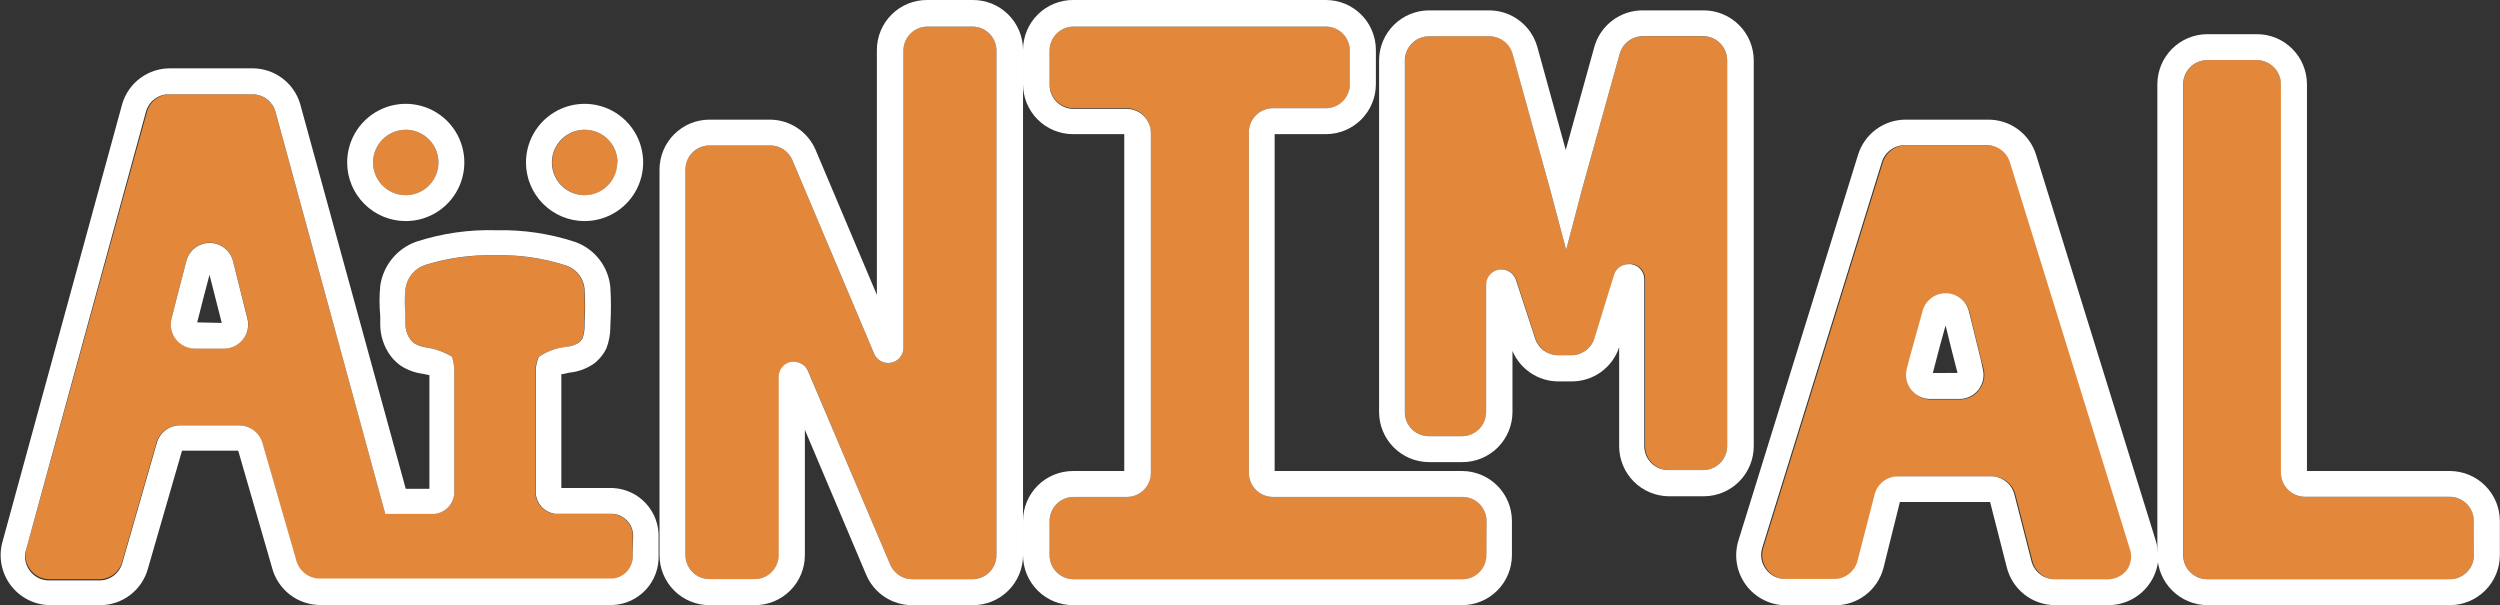<svg width="3243" height="785" viewBox="0 0 3243 785" fill="none" xmlns="http://www.w3.org/2000/svg">
<rect x="0" y="0" width="3243" height="785" fill="#333333" stroke="none"/>
<g clip-path="url(#clip0_648_2261)">
<path d="M1261.56 34.49H1202.61C1194.58 34.621 1186.9 37.85 1181.19 43.504C1175.47 49.159 1172.16 56.803 1171.94 64.842C1171.94 64.842 1171.94 375.255 1171.94 450.961C1171.95 455.546 1170.38 459.995 1167.49 463.55C1164.6 467.106 1160.56 469.549 1156.07 470.464C1151.58 471.379 1146.92 470.709 1142.86 468.568C1138.81 466.427 1135.63 462.947 1133.85 458.721L1027.51 206.942C1025.07 201.563 1021.14 196.989 1016.2 193.753C1011.26 190.517 1005.5 188.752 999.594 188.662H920.315C912.042 188.662 904.108 191.951 898.258 197.804C892.407 203.658 889.121 211.597 889.121 219.876V719.986C889.121 728.264 892.407 736.203 898.258 742.057C904.108 747.911 912.042 751.199 920.315 751.199H979.257C983.353 751.199 987.41 750.392 991.195 748.823C994.979 747.255 998.418 744.956 1001.31 742.057C1004.21 739.159 1006.51 735.718 1008.08 731.931C1009.64 728.144 1010.45 724.085 1010.45 719.986V489.245C1010.41 484.656 1011.97 480.195 1014.86 476.636C1017.76 473.077 1021.81 470.644 1026.31 469.758H1030.44C1034.31 469.764 1038.09 470.913 1041.31 473.06C1044.53 475.208 1047.05 478.258 1048.54 481.83L1154.7 732.23C1157.08 737.904 1161.08 742.748 1166.2 746.153C1171.32 749.559 1177.34 751.375 1183.48 751.372H1261.56C1269.8 751.326 1277.69 748.018 1283.5 742.169C1289.32 736.32 1292.58 728.407 1292.58 720.158V64.842C1292.36 56.744 1288.99 49.05 1283.2 43.386C1277.42 37.722 1269.65 34.532 1261.56 34.49Z" fill="#E3883A"/>
<path d="M1261.57 0.003H1202.63C1194.09 -0.042 1185.63 1.602 1177.72 4.84C1169.82 8.078 1162.64 12.847 1156.58 18.873C1150.53 24.898 1145.73 32.062 1142.45 39.951C1139.17 47.841 1137.48 56.301 1137.48 64.845C1137.48 64.845 1137.48 264.544 1137.48 382.501L1058.03 194.529C1053.13 183.025 1045.01 173.188 1034.64 166.209C1024.27 159.231 1012.1 155.41 999.606 155.21H920.328C903.142 155.21 886.659 162.041 874.507 174.202C862.354 186.362 855.527 202.855 855.527 220.052V720.162C855.527 737.359 862.354 753.852 874.507 766.012C886.659 778.172 903.142 785.003 920.328 785.003H979.27C996.456 785.003 1012.94 778.172 1025.09 766.012C1037.24 753.852 1044.07 737.359 1044.07 720.162V557.54L1123.52 745.34C1128.45 757.096 1136.74 767.133 1147.35 774.19C1157.96 781.247 1170.41 785.009 1183.15 785.003H1261.57C1270.14 785.095 1278.64 783.485 1286.58 780.267C1294.52 777.049 1301.75 772.288 1307.84 766.257C1313.93 760.227 1318.76 753.048 1322.06 745.136C1325.36 737.224 1327.06 728.735 1327.06 720.162V64.845C1327.06 56.272 1325.36 47.783 1322.06 39.871C1318.76 31.959 1313.93 24.78 1307.84 18.75C1301.75 12.719 1294.52 7.958 1286.58 4.74C1278.64 1.522 1270.14 -0.088 1261.57 0.003ZM1292.59 720.162C1292.59 724.261 1291.78 728.32 1290.22 732.107C1288.65 735.894 1286.35 739.335 1283.45 742.233C1280.56 745.132 1277.12 747.431 1273.33 748.999C1269.55 750.568 1265.49 751.375 1261.4 751.375H1182.98C1176.92 751.277 1171.02 749.415 1166 746.015C1160.98 742.616 1157.06 737.827 1154.72 732.233L1048.21 481.488C1046.71 477.917 1044.2 474.866 1040.98 472.719C1037.76 470.571 1033.98 469.423 1030.11 469.417H1025.97C1021.47 470.302 1017.43 472.736 1014.53 476.295C1011.63 479.854 1010.07 484.315 1010.12 488.904V719.989C1010.12 728.268 1006.83 736.207 1000.98 742.061C995.133 747.914 987.198 751.203 978.925 751.203H920.328C912.055 751.203 904.12 747.914 898.27 742.061C892.42 736.207 889.134 728.268 889.134 719.989V219.879C889.134 211.601 892.42 203.662 898.27 197.808C904.12 191.954 912.055 188.666 920.328 188.666H999.606C1005.51 188.755 1011.27 190.52 1016.21 193.756C1021.16 196.992 1025.08 201.566 1027.53 206.945L1133.52 457.863C1135.12 462.246 1138.22 465.923 1142.26 468.247C1146.31 470.572 1151.04 471.394 1155.63 470.57C1160.22 469.746 1164.37 467.328 1167.36 463.742C1170.34 460.156 1171.97 455.632 1171.95 450.965C1171.95 375.776 1171.95 64.845 1171.95 64.845C1172.17 56.806 1175.49 49.162 1181.2 43.508C1186.92 37.853 1194.59 34.624 1202.63 34.494H1261.57C1269.67 34.535 1277.43 37.725 1283.22 43.389C1289.01 49.053 1292.37 56.747 1292.59 64.845V720.162Z" fill="white"/>
<path d="M1896.99 644.624H1651.06C1642.81 644.579 1634.92 641.27 1629.11 635.421C1623.3 629.572 1620.03 621.659 1620.04 613.411V172.452C1619.92 168.295 1620.64 164.157 1622.14 160.282C1623.65 156.406 1625.91 152.87 1628.8 149.882C1631.69 146.894 1635.15 144.514 1638.97 142.882C1642.79 141.249 1646.9 140.397 1651.06 140.376H1719.99C1728.27 140.376 1736.2 137.087 1742.05 131.233C1747.9 125.38 1751.19 117.44 1751.19 109.162V64.842C1750.96 56.714 1747.58 48.994 1741.75 43.326C1735.93 37.657 1728.12 34.487 1719.99 34.49H1392.54C1384.44 34.532 1376.68 37.722 1370.89 43.386C1365.1 49.05 1361.74 56.744 1361.52 64.842V109.162C1361.52 117.44 1364.81 125.38 1370.66 131.233C1376.51 137.087 1384.44 140.376 1392.71 140.376H1461.65C1465.79 140.42 1469.88 141.289 1473.68 142.931C1477.49 144.574 1480.92 146.958 1483.79 149.943C1486.67 152.929 1488.91 156.457 1490.41 160.322C1491.9 164.186 1492.62 168.31 1492.5 172.452V613.411C1492.5 617.51 1491.69 621.568 1490.13 625.356C1488.56 629.143 1486.26 632.584 1483.36 635.482C1480.47 638.38 1477.03 640.68 1473.24 642.248C1469.46 643.817 1465.4 644.624 1461.31 644.624H1392.37C1384.16 644.715 1376.31 648.044 1370.53 653.888C1364.76 659.732 1361.52 667.619 1361.52 675.838V720.158C1361.52 724.257 1362.33 728.316 1363.89 732.103C1365.46 735.89 1367.76 739.331 1370.66 742.23C1373.55 745.128 1376.99 747.427 1380.78 748.996C1384.56 750.564 1388.62 751.372 1392.71 751.372H1897.34C1901.43 751.372 1905.49 750.564 1909.27 748.996C1913.06 747.427 1916.5 745.128 1919.39 742.23C1922.29 739.331 1924.59 735.89 1926.16 732.103C1927.72 728.316 1928.53 724.257 1928.53 720.158V675.838C1928.53 671.71 1927.71 667.622 1926.12 663.813C1924.54 660.003 1922.21 656.547 1919.27 653.644C1916.34 650.741 1912.86 648.449 1909.04 646.901C1905.21 645.352 1901.12 644.579 1896.99 644.624Z" fill="#E3883A"/>
<path d="M1896.99 611H1653.47V174.007H1719.99C1737.18 174.007 1753.66 167.176 1765.82 155.015C1777.97 142.855 1784.8 126.362 1784.8 109.165V64.845C1784.8 47.648 1777.97 31.155 1765.82 18.995C1753.66 6.835 1737.18 0.003 1719.99 0.003H1392.54C1383.97 -0.088 1375.47 1.522 1367.53 4.74C1359.59 7.958 1352.36 12.719 1346.27 18.75C1340.18 24.78 1335.35 31.959 1332.05 39.871C1328.75 47.783 1327.05 56.272 1327.05 64.845V109.165C1327.05 126.362 1333.88 142.855 1346.03 155.015C1358.18 167.176 1374.67 174.007 1391.85 174.007H1458.38V611H1392.37C1383.82 610.931 1375.33 612.558 1367.41 615.786C1359.49 619.014 1352.28 623.78 1346.21 629.808C1340.14 635.835 1335.32 643.007 1332.03 650.908C1328.74 658.808 1327.05 667.283 1327.05 675.841V720.162C1327.05 737.359 1333.88 753.852 1346.03 766.012C1358.18 778.172 1374.67 785.003 1391.85 785.003H1896.48C1904.99 785.003 1913.41 783.326 1921.27 780.068C1929.14 776.809 1936.28 772.033 1942.3 766.012C1948.31 759.991 1953.09 752.842 1956.34 744.976C1959.6 737.109 1961.28 728.677 1961.28 720.162V675.841C1961.28 658.734 1954.52 642.319 1942.48 630.173C1930.44 618.028 1914.09 611.136 1896.99 611ZM1928.19 720.162C1928.19 724.261 1927.38 728.32 1925.81 732.107C1924.24 735.894 1921.95 739.335 1919.05 742.233C1916.15 745.132 1912.71 747.431 1908.93 748.999C1905.15 750.568 1901.09 751.375 1896.99 751.375H1392.37C1384.16 751.285 1376.31 747.956 1370.53 742.112C1364.76 736.268 1361.52 728.381 1361.52 720.162V675.841C1361.52 667.563 1364.81 659.624 1370.66 653.77C1376.51 647.916 1384.44 644.628 1392.71 644.628H1461.65C1465.75 644.628 1469.8 643.82 1473.59 642.252C1477.37 640.683 1480.81 638.384 1483.71 635.486C1486.61 632.587 1488.9 629.146 1490.47 625.359C1492.04 621.572 1492.85 617.513 1492.85 613.414V172.455C1492.85 168.356 1492.04 164.297 1490.47 160.51C1488.9 156.723 1486.61 153.282 1483.71 150.384C1480.81 147.485 1477.37 145.186 1473.59 143.617C1469.8 142.049 1465.75 141.241 1461.65 141.241H1392.71C1388.54 141.243 1384.42 140.408 1380.57 138.786C1376.73 137.163 1373.25 134.787 1370.35 131.796C1367.44 128.806 1365.16 125.262 1363.64 121.375C1362.13 117.488 1361.4 113.336 1361.52 109.165V64.845C1361.74 56.776 1365.08 49.108 1370.83 43.449C1376.58 37.789 1384.3 34.58 1392.37 34.494H1719.82C1728.1 34.494 1736.03 37.782 1741.88 43.636C1747.73 49.49 1751.02 57.429 1751.02 65.707V109.165C1751.02 117.414 1747.75 125.327 1741.94 131.176C1736.13 137.025 1728.24 140.334 1719.99 140.379H1651.06C1646.9 140.4 1642.79 141.252 1638.97 142.885C1635.15 144.517 1631.69 146.898 1628.8 149.886C1625.91 152.874 1623.65 156.409 1622.14 160.285C1620.64 164.161 1619.92 168.299 1620.04 172.455V613.414C1620.04 617.513 1620.84 621.572 1622.41 625.359C1623.98 629.146 1626.28 632.587 1629.17 635.486C1632.07 638.384 1635.51 640.683 1639.29 642.252C1643.08 643.82 1647.13 644.628 1651.23 644.628H1897.16C1905.44 644.628 1913.37 647.916 1919.22 653.77C1925.07 659.624 1928.36 667.563 1928.36 675.841L1928.19 720.162Z" fill="white"/>
<path d="M2608.6 210.566C2606.65 204.179 2602.7 198.587 2597.33 194.614C2591.96 190.641 2585.46 188.495 2578.79 188.492H2472.28C2465.6 188.495 2459.1 190.641 2453.74 194.614C2448.37 198.587 2444.42 204.179 2442.46 210.566L2287.35 710.676C2285.89 715.353 2285.55 720.308 2286.36 725.141C2287.17 729.973 2289.1 734.548 2292.01 738.493C2294.91 742.439 2298.7 745.646 2303.07 747.854C2307.44 750.062 2312.27 751.209 2317.17 751.202H2380.59C2387.54 751.228 2394.29 748.936 2399.78 744.688C2405.28 740.439 2409.2 734.478 2410.92 727.749L2433.16 641.523C2434.88 634.793 2438.8 628.832 2444.3 624.584C2449.79 620.336 2456.55 618.043 2463.49 618.07H2584.13C2591.1 618.053 2597.87 620.37 2603.37 624.652C2608.86 628.934 2612.77 634.934 2614.46 641.695L2636.52 727.921C2638.22 734.683 2642.12 740.683 2647.62 744.965C2653.12 749.246 2659.89 751.564 2666.86 751.547H2735.79C2740.69 751.554 2745.52 750.407 2749.89 748.199C2754.26 745.991 2758.05 742.784 2760.96 738.838C2763.86 734.892 2765.79 730.318 2766.6 725.485C2767.41 720.653 2767.07 715.698 2765.61 711.021L2608.6 210.566ZM2567.07 506.148C2564.16 509.917 2560.43 512.966 2556.15 515.059C2551.88 517.152 2547.18 518.234 2542.42 518.22H2504.51C2499.72 518.245 2494.99 517.168 2490.69 515.072C2486.39 512.976 2482.62 509.917 2479.69 506.132C2476.76 502.348 2474.74 497.939 2473.78 493.247C2472.82 488.555 2472.96 483.705 2474.17 479.073L2477.45 466.312C2482.62 445.79 2488.48 424.406 2494.68 404.057C2496.47 397.383 2500.43 391.496 2505.94 387.329C2511.45 383.162 2518.19 380.953 2525.09 381.052C2532 381.151 2538.67 383.552 2544.06 387.875C2549.45 392.199 2553.24 398.197 2554.83 404.919C2560.52 428.028 2565.86 450.102 2570 466.312L2573.27 479.073C2574.39 483.772 2574.39 488.666 2573.28 493.366C2572.18 498.066 2569.99 502.443 2566.9 506.148H2567.07Z" fill="#E3883A"/>
<path d="M2798.36 709.471C2797.86 706.554 2797.17 703.674 2796.29 700.849L2641.18 200.739C2637.05 187.413 2628.73 175.78 2617.46 167.575C2606.18 159.37 2592.56 155.033 2578.62 155.211H2472.11C2458.27 155.193 2444.78 159.624 2433.64 167.851C2422.5 176.078 2414.3 187.667 2410.24 200.911L2255.13 701.021C2252.1 710.729 2251.4 721.013 2253.08 731.043C2254.76 741.073 2258.77 750.568 2264.79 758.76C2270.81 766.951 2278.68 773.611 2287.75 778.2C2296.82 782.789 2306.84 785.179 2317 785.177H2380.42C2394.84 785.204 2408.85 780.418 2420.25 771.579C2431.64 762.74 2439.76 750.351 2443.33 736.374L2464.53 651.182H2581.55L2603.26 736.201C2606.83 750.179 2614.95 762.567 2626.35 771.407C2637.74 780.246 2651.75 785.031 2666.17 785.005H2735.11C2750.99 784.992 2766.31 779.16 2778.19 768.612C2790.07 758.063 2797.67 743.527 2799.56 727.751C2799.42 725.224 2799.42 722.69 2799.56 720.163L2798.36 709.471ZM2759.58 738.615C2756.69 742.581 2752.91 745.805 2748.53 748.024C2744.16 750.242 2739.32 751.391 2734.42 751.377H2665.48C2658.51 751.393 2651.74 749.076 2646.25 744.794C2640.75 740.513 2636.84 734.513 2635.15 727.751L2613.09 641.525C2611.39 634.764 2607.49 628.764 2601.99 624.482C2596.49 620.2 2589.72 617.883 2582.76 617.899H2462.11C2455.17 617.873 2448.42 620.166 2442.92 624.414C2437.43 628.662 2433.51 634.623 2431.78 641.353L2409.55 727.578C2407.82 734.308 2403.9 740.269 2398.41 744.517C2392.91 748.766 2386.16 751.058 2379.22 751.032H2315.79C2310.9 751.039 2306.07 749.891 2301.7 747.684C2297.32 745.476 2293.53 742.269 2290.63 738.323C2287.73 734.377 2285.79 729.803 2284.99 724.97C2284.18 720.138 2284.52 715.183 2285.98 710.506L2441.09 210.396C2443.04 204.008 2447 198.417 2452.36 194.444C2457.73 190.47 2464.23 188.325 2470.9 188.322H2577.41C2584.09 188.325 2590.59 190.47 2595.96 194.444C2601.32 198.417 2605.27 204.008 2607.23 210.396L2762.34 710.506C2764.13 715.076 2764.82 720.006 2764.34 724.893C2763.86 729.779 2762.23 734.482 2759.58 738.615Z" fill="white"/>
<path d="M2569.31 465.625C2565.18 449.415 2559.83 427.341 2554.15 404.232C2552.55 397.51 2548.76 391.512 2543.37 387.188C2537.99 382.865 2531.31 380.464 2524.41 380.365C2517.5 380.266 2510.76 382.475 2505.25 386.642C2499.75 390.809 2495.79 396.696 2494 403.37C2488.31 423.719 2482.45 445.103 2476.76 465.625L2473.49 478.387C2472.27 483.018 2472.14 487.868 2473.09 492.56C2474.05 497.252 2476.07 501.661 2479.01 505.446C2481.94 509.23 2485.7 512.289 2490.01 514.385C2494.31 516.481 2499.04 517.558 2503.82 517.533H2541.74C2546.5 517.551 2551.21 516.476 2555.5 514.389C2559.79 512.303 2563.54 509.261 2566.47 505.498C2569.4 501.735 2571.42 497.35 2572.4 492.68C2573.37 488.01 2573.26 483.179 2572.07 478.559L2569.31 465.625ZM2507.27 483.905L2509.85 473.903C2514.16 456.658 2518.99 439.412 2523.81 422.167C2528.64 441.827 2533.12 460.279 2536.74 473.903L2539.32 483.733L2507.27 483.905Z" fill="white"/>
<path d="M3178.03 644.625H2990.17C2981.91 644.579 2974 641.276 2968.16 635.432C2962.32 629.588 2959.02 621.675 2958.98 613.411V109.162C2958.93 100.898 2955.63 92.985 2949.79 87.141C2943.95 81.297 2936.04 77.994 2927.78 77.948H2863.33C2855.07 77.994 2847.16 81.297 2841.32 87.141C2835.48 92.985 2832.18 100.898 2832.13 109.162V720.158C2832.18 728.423 2835.48 736.336 2841.32 742.18C2847.16 748.024 2855.07 751.327 2863.33 751.372H3178.03C3186.29 751.327 3194.19 748.024 3200.04 742.18C3205.88 736.336 3209.18 728.423 3209.22 720.158V675.838C3209.18 667.574 3205.88 659.661 3200.04 653.817C3194.19 647.973 3186.29 644.67 3178.03 644.625Z" fill="#E3883A"/>
<path d="M3178.02 611.001H2992.58V109.167C2992.54 91.984 2985.69 75.517 2973.55 63.367C2961.41 51.217 2944.95 44.371 2927.78 44.325H2863.32C2846.15 44.371 2829.7 51.217 2817.55 63.367C2805.41 75.517 2798.57 91.984 2798.52 109.167V720.163C2798.66 737.318 2805.53 753.733 2817.65 765.864C2829.78 777.995 2846.18 784.87 2863.32 785.005H3178.02C3195.2 784.96 3211.65 778.113 3223.8 765.963C3235.94 753.813 3242.78 737.346 3242.83 720.163V675.843C3242.78 658.66 3235.94 642.194 3223.8 630.043C3211.65 617.893 3195.2 611.047 3178.02 611.001ZM3209.22 720.163C3209.17 728.428 3205.87 736.341 3200.03 742.185C3194.19 748.029 3186.28 751.332 3178.02 751.377H2863.15C2854.89 751.332 2846.98 748.029 2841.14 742.185C2835.3 736.341 2832 728.428 2831.96 720.163V109.167C2832 100.902 2835.3 92.989 2841.14 87.145C2846.98 81.302 2854.89 77.998 2863.15 77.953H2927.61C2935.87 77.998 2943.78 81.302 2949.62 87.145C2955.46 92.989 2958.76 100.902 2958.8 109.167V613.243C2958.85 621.508 2962.15 629.421 2967.99 635.265C2973.83 641.109 2981.74 644.412 2990 644.457H3177.85C3186.11 644.502 3194.02 647.805 3199.86 653.649C3205.7 659.493 3209 667.406 3209.05 675.671L3209.22 720.163Z" fill="white"/>
<path d="M2209.62 47.079H2131.21C2124.37 47.09 2117.72 49.336 2112.28 53.477C2106.83 57.617 2102.89 63.425 2101.05 70.015L2051.93 246.778L2031.59 324.381L2010.91 246.433L1962.31 70.015C1960.47 63.425 1956.53 57.617 1951.08 53.477C1945.64 49.336 1938.99 47.09 1932.15 47.079H1853.73C1845.47 47.124 1837.57 50.427 1831.73 56.271C1825.89 62.115 1822.58 70.028 1822.54 78.293V534.6C1822.54 542.878 1825.83 550.818 1831.68 556.671C1837.53 562.525 1845.46 565.814 1853.73 565.814H1897.16C1905.44 565.814 1913.37 562.525 1919.22 556.671C1925.07 550.818 1928.36 542.878 1928.36 534.6V369.219C1928.39 364.524 1930.08 359.991 1933.13 356.426C1936.18 352.861 1940.4 350.496 1945.03 349.751C1949.67 349.006 1954.41 349.93 1958.43 352.358C1962.44 354.786 1965.47 358.56 1966.96 363.01L1991.95 439.234C1993.99 445.497 1997.95 450.955 2003.28 454.827C2008.6 458.699 2015.02 460.786 2021.6 460.79H2038.83C2045.38 460.702 2051.73 458.556 2056.98 454.656C2062.24 450.757 2066.14 445.301 2068.13 439.062L2094.84 356.112C2096.09 352.108 2098.59 348.609 2101.97 346.127C2105.35 343.645 2109.44 342.309 2113.63 342.316H2116.73C2121.48 342.905 2125.86 345.21 2129.03 348.798C2132.21 352.387 2133.96 357.011 2133.97 361.803V578.575C2133.97 586.853 2137.25 594.793 2143.1 600.646C2148.95 606.5 2156.89 609.789 2165.16 609.789H2210.31C2218.41 609.52 2226.08 606.113 2231.71 600.289C2237.33 594.464 2240.48 586.677 2240.47 578.575V78.465C2240.48 70.23 2237.24 62.324 2231.47 56.453C2225.7 50.581 2217.85 47.215 2209.62 47.079Z" fill="#E3883A"/>
<path d="M2274.96 578.582V78.472C2274.96 69.905 2273.26 61.423 2269.98 53.512C2266.69 45.602 2261.87 38.419 2255.8 32.378C2249.73 26.336 2242.53 21.554 2234.61 18.307C2226.68 15.06 2218.2 13.412 2209.64 13.458H2131.22C2116.96 13.342 2103.06 17.922 2091.66 26.492C2080.26 35.063 2072 47.147 2068.14 60.882L2031.09 194.532L1994.21 60.882C1990.4 47.317 1982.29 35.358 1971.1 26.805C1959.91 18.252 1946.24 13.568 1932.16 13.458H1853.75C1836.57 13.503 1820.12 20.349 1807.98 32.5C1795.83 44.65 1788.99 61.116 1788.95 78.299V534.607C1788.99 551.79 1795.83 568.256 1807.98 580.406C1820.12 592.557 1836.57 599.403 1853.75 599.448H1897.18C1914.35 599.403 1930.81 592.557 1942.95 580.406C1955.09 568.256 1961.93 551.79 1961.98 534.607V455.279C1966.95 466.989 1975.25 476.978 1985.86 484C1996.46 491.022 2008.89 494.768 2021.61 494.77H2038.84C2052.46 494.808 2065.74 490.544 2076.78 482.585C2087.83 474.627 2096.09 463.38 2100.37 450.45V578.927C2100.42 596.11 2107.26 612.576 2119.4 624.727C2131.54 636.877 2148 643.723 2165.17 643.769H2210.33C2227.53 643.677 2243.99 636.764 2256.11 624.544C2268.22 612.324 2275 595.795 2274.96 578.582ZM2240.49 578.582C2240.49 586.86 2237.2 594.8 2231.35 600.653C2225.5 606.507 2217.57 609.796 2209.29 609.796H2164.14C2155.87 609.796 2147.93 606.507 2142.08 600.653C2136.23 594.8 2132.94 586.86 2132.94 578.582V362.155C2132.94 357.363 2131.18 352.738 2128.01 349.15C2124.84 345.561 2120.46 343.256 2115.71 342.668H2112.61C2108.41 342.661 2104.33 343.996 2100.95 346.479C2097.57 348.961 2095.07 352.46 2093.82 356.464L2068.14 439.068C2066.13 445.392 2062.15 450.907 2056.79 454.815C2051.43 458.722 2044.96 460.818 2038.33 460.797H2021.09C2014.51 460.793 2008.1 458.706 2002.77 454.834C1997.45 450.962 1993.49 445.504 1991.45 439.241L1966.46 363.017C1964.96 358.567 1961.94 354.792 1957.92 352.364C1953.91 349.936 1949.16 349.013 1944.53 349.758C1939.9 350.503 1935.68 352.868 1932.62 356.433C1929.57 359.998 1927.88 364.531 1927.85 369.225V534.607C1927.85 538.706 1927.05 542.765 1925.48 546.552C1923.91 550.339 1921.61 553.78 1918.72 556.678C1915.82 559.577 1912.38 561.876 1908.6 563.444C1904.81 565.013 1900.76 565.82 1896.66 565.82H1853.23C1845.02 565.73 1837.17 562.401 1831.39 556.557C1825.62 550.713 1822.38 542.826 1822.38 534.607V78.299C1822.43 70.035 1825.73 62.122 1831.57 56.278C1837.41 50.434 1845.31 47.131 1853.57 47.086H1931.99C1938.83 47.096 1945.48 49.343 1950.92 53.483C1956.37 57.624 1960.31 63.432 1962.15 70.022L2010.92 246.267L2031.61 324.216L2051.94 246.612L2101.06 69.849C2102.9 63.259 2106.84 57.452 2112.29 53.311C2117.73 49.17 2124.38 46.924 2131.22 46.913H2209.64C2217.87 47.049 2225.71 50.416 2231.48 56.287C2237.25 62.158 2240.49 70.064 2240.49 78.299V578.582Z" fill="white"/>
<path d="M526.34 253.163C549.755 253.163 568.737 234.17 568.737 210.74C568.737 187.31 549.755 168.317 526.34 168.317C502.925 168.317 483.944 187.31 483.944 210.74C483.944 234.17 502.925 253.163 526.34 253.163Z" fill="#E3883A"/>
<path d="M526.337 286.788C541.369 286.788 556.064 282.328 568.563 273.971C581.061 265.615 590.803 253.737 596.555 239.84C602.308 225.944 603.813 210.653 600.881 195.9C597.948 181.148 590.709 167.597 580.08 156.961C569.451 146.325 555.908 139.081 541.165 136.147C526.421 133.213 511.14 134.719 497.252 140.475C483.364 146.231 471.494 155.979 463.142 168.485C454.791 180.992 450.333 195.695 450.333 210.737C450.333 230.907 458.341 250.251 472.594 264.513C486.848 278.776 506.18 286.788 526.337 286.788ZM526.337 168.314C534.722 168.314 542.919 170.802 549.891 175.463C556.864 180.125 562.298 186.75 565.507 194.502C568.715 202.254 569.555 210.784 567.919 219.013C566.283 227.243 562.245 234.802 556.316 240.735C550.387 246.668 542.832 250.708 534.608 252.345C526.384 253.982 517.86 253.142 510.113 249.931C502.366 246.72 495.744 241.282 491.086 234.306C486.427 227.329 483.94 219.127 483.94 210.737C483.94 199.486 488.407 188.695 496.358 180.739C504.309 172.783 515.093 168.314 526.337 168.314Z" fill="white"/>
<path d="M758.668 253.163C782.083 253.163 801.065 234.17 801.065 210.74C801.065 187.31 782.083 168.317 758.668 168.317C735.253 168.317 716.271 187.31 716.271 210.74C716.271 234.17 735.253 253.163 758.668 253.163Z" fill="#E3883A"/>
<path d="M758.312 286.788C773.344 286.788 788.038 282.328 800.537 273.971C813.036 265.615 822.778 253.737 828.53 239.84C834.283 225.944 835.788 210.653 832.855 195.9C829.923 181.148 822.684 167.597 812.055 156.961C801.425 146.325 787.883 139.081 773.139 136.147C758.396 133.213 743.114 134.719 729.226 140.475C715.339 146.231 703.468 155.979 695.117 168.485C686.766 180.992 682.308 195.695 682.308 210.737C682.308 230.907 690.316 250.251 704.569 264.513C718.822 278.776 738.154 286.788 758.312 286.788ZM800.708 210.737C800.708 219.127 798.222 227.329 793.563 234.306C788.905 241.282 782.283 246.72 774.536 249.931C766.789 253.142 758.265 253.982 750.041 252.345C741.816 250.708 734.262 246.668 728.333 240.735C722.404 234.802 718.366 227.243 716.73 219.013C715.094 210.784 715.933 202.254 719.142 194.502C722.351 186.75 727.785 180.125 734.757 175.463C741.73 170.802 749.927 168.314 758.312 168.314C763.908 168.268 769.458 169.332 774.642 171.444C779.826 173.555 784.54 176.673 788.514 180.617C792.487 184.561 795.641 189.253 797.793 194.422C799.945 199.592 801.053 205.137 801.053 210.737H800.708Z" fill="white"/>
<path d="M795.034 666.703H720.236C712.717 665.918 705.808 662.204 701.003 656.363C696.198 650.523 693.883 643.025 694.557 635.49V481.663C694.473 477.22 695.113 472.793 696.453 468.557L698.349 463.211L703.174 460.106C712.321 454.789 722.476 451.441 732.99 450.277C739.066 449.826 744.959 447.998 750.224 444.931C752.355 443.101 754.111 440.876 755.395 438.378C757.222 432.819 758.039 426.979 757.807 421.132V419.408C758.718 404.648 758.718 389.847 757.807 375.088C757.183 367.897 754.394 361.065 749.81 355.493C745.225 349.92 739.06 345.869 732.128 343.874C703.448 334.769 673.45 330.514 643.371 331.285C612.266 330.371 581.225 334.625 551.511 343.874C544.726 346.125 538.714 350.25 534.171 355.773C529.627 361.296 526.736 367.992 525.832 375.088C524.878 385.816 524.878 396.608 525.832 407.336C525.832 412.165 525.832 416.304 525.832 419.58C525.757 427.161 528.18 434.555 532.726 440.619C533.536 441.694 534.46 442.677 535.483 443.551L538.069 445.62C542.916 448.305 548.246 450.005 553.752 450.622C562.806 452.002 571.587 454.795 579.776 458.899L586.497 462.521L588.221 469.936C588.985 473.738 589.331 477.613 589.255 481.49V635.317C589.93 642.852 587.614 650.35 582.809 656.191C578.004 662.031 571.095 665.746 563.576 666.531H499.808L356.935 143.83C354.931 137.581 350.999 132.128 345.704 128.255C340.409 124.382 334.023 122.288 327.464 122.274H220.611C214.001 122.263 207.56 124.365 202.228 128.274C196.896 132.182 192.951 137.693 190.968 144.003L34.479 710.679C32.989 715.352 32.621 720.311 33.405 725.153C34.189 729.995 36.102 734.584 38.989 738.548C41.876 742.512 45.656 745.74 50.023 747.969C54.39 750.198 59.22 751.365 64.122 751.377H127.89C134.838 751.571 141.647 749.412 147.215 745.249C152.783 741.086 156.783 735.163 158.567 728.441L203.204 573.235C205.273 566.904 209.323 561.408 214.754 557.557C220.185 553.706 226.71 551.706 233.364 551.851H310.23C317.227 551.913 324.004 554.302 329.496 558.642C334.987 562.981 338.88 569.025 340.562 575.821L384.51 728.096C386.165 734.907 390.051 740.968 395.548 745.312C401.045 749.656 407.838 752.034 414.843 752.067H795.034C802.553 751.282 809.462 747.568 814.267 741.727C819.072 735.886 821.388 728.388 820.713 720.853V697.917C821.388 690.382 819.072 682.884 814.267 677.044C809.462 671.203 802.553 667.489 795.034 666.703ZM315.572 439.757C312.665 443.526 308.93 446.574 304.656 448.668C300.383 450.761 295.685 451.843 290.927 451.829H252.667C247.914 451.82 243.227 450.726 238.961 448.628C234.696 446.53 230.967 443.485 228.057 439.725C225.147 435.965 223.135 431.59 222.173 426.933C221.211 422.276 221.325 417.461 222.507 412.855L225.781 399.921C230.09 382.676 234.915 365.43 239.741 345.943L241.809 338.011C243.567 331.349 247.479 325.456 252.935 321.251C258.391 317.047 265.083 314.767 271.969 314.767C278.855 314.767 285.548 317.047 291.004 321.251C296.459 325.456 300.371 331.349 302.13 338.011L321.087 412.682C322.32 417.315 322.463 422.17 321.507 426.868C320.55 431.565 318.519 435.977 315.572 439.757Z" fill="#E3883A"/>
<path d="M795.028 633.073H728.159V485.454C731.433 485.454 735.052 483.902 738.672 483.385C750.419 482.251 761.657 478.027 771.245 471.141L773.485 469.244C778.95 464.421 783.403 458.559 786.583 451.999C790.066 442.919 791.819 433.269 791.754 423.544V421.819C792.762 405.51 792.762 389.153 791.754 372.843C790.576 359.482 785.53 346.754 777.235 336.218C768.94 325.682 757.755 317.794 745.048 313.52C712.464 302.9 678.315 297.885 644.055 298.689C608.577 297.569 573.177 302.646 539.442 313.692C527.297 318.127 516.585 325.78 508.45 335.834C500.314 345.888 495.062 357.965 493.254 370.774C492.007 383.85 492.007 397.016 493.254 410.093C493.254 414.059 493.254 417.508 493.254 420.44C493.191 435.267 497.905 449.72 506.696 461.656C508.86 464.623 511.345 467.342 514.107 469.761C515.859 471.36 517.7 472.857 519.622 474.245C528.393 479.977 538.354 483.633 548.748 484.937L557.021 486.661V634.107H526.344L389.33 134.687C385.355 121.365 377.183 109.684 366.034 101.387C354.884 93.09 341.354 88.619 327.459 88.643H220.605C206.776 88.586 193.295 92.981 182.153 101.179C171.012 109.377 162.801 120.944 158.734 134.17L3.624 701.364C0.691 711.054 0.066 721.297 1.8 731.272C3.534 741.247 7.578 750.678 13.609 758.808C19.64 766.938 27.49 773.542 36.53 778.091C45.57 782.639 55.549 785.007 65.668 785.003H129.435C143.678 785.101 157.551 780.462 168.874 771.816C180.197 763.17 188.33 751.006 191.996 737.234L236.116 584.614H309.018L352.793 736.026C356.352 749.975 364.448 762.343 375.807 771.179C387.165 780.015 401.139 784.818 415.526 784.83H795.028C811.473 784.069 826.946 776.818 838.058 764.665C849.171 752.511 855.016 736.446 854.315 719.988V697.915C855.016 681.457 849.171 665.392 838.058 653.238C826.946 641.085 811.473 633.833 795.028 633.073ZM820.707 719.299C821.382 726.834 819.067 734.332 814.262 740.172C809.457 746.013 802.548 749.727 795.028 750.512H414.665C407.66 750.48 400.867 748.102 395.37 743.757C389.873 739.413 385.987 733.353 384.332 726.542L340.384 574.267C338.425 567.787 334.435 562.11 329.005 558.073C323.574 554.036 316.99 551.854 310.224 551.848H233.359C226.535 551.839 219.899 554.081 214.478 558.227C209.056 562.374 205.152 568.193 203.371 574.784L158.734 729.991C156.978 736.596 153.081 742.432 147.654 746.583C142.227 750.734 135.577 752.965 128.746 752.927H64.806C59.662 753.118 54.55 752.034 49.927 749.769C45.304 747.504 41.313 744.129 38.31 739.946C35.306 735.762 33.384 730.9 32.715 725.793C32.046 720.686 32.65 715.493 34.474 710.676L189.583 144C191.631 137.459 195.785 131.78 201.397 127.85C207.008 123.919 213.762 121.958 220.605 122.271H327.459C334.069 122.26 340.509 124.362 345.841 128.271C351.174 132.18 355.119 137.69 357.102 144L499.803 666.701H563.57C571.09 665.916 577.998 662.201 582.803 656.361C587.609 650.52 589.924 643.022 589.249 635.487V481.66C589.326 477.783 588.979 473.908 588.215 470.106L586.492 462.691L579.77 459.069C571.582 454.965 562.8 452.172 553.746 450.791C548.24 450.174 542.911 448.475 538.063 445.79L535.478 443.721C534.455 442.847 533.53 441.864 532.72 440.789C528.174 434.725 525.751 427.331 525.827 419.75C525.827 416.473 525.827 412.507 525.827 407.506C524.873 396.778 524.873 385.986 525.827 375.258C526.669 368.1 529.532 361.33 534.08 355.741C538.627 350.153 544.672 345.975 551.506 343.699C581.22 334.45 612.261 330.196 643.365 331.11C673.445 330.339 703.442 334.594 732.123 343.699C739.151 345.605 745.428 349.617 750.111 355.197C754.794 360.776 757.658 367.656 758.319 374.913C759.229 389.672 759.229 404.473 758.319 419.233V420.957C758.551 426.804 757.733 432.644 755.906 438.202C754.622 440.701 752.866 442.926 750.736 444.756C745.471 447.823 739.577 449.651 733.501 450.102C722.988 451.266 712.832 454.614 703.686 459.931L698.86 463.035L696.964 468.381C695.625 472.618 694.984 477.045 695.069 481.488V635.315C694.394 642.85 696.709 650.348 701.514 656.188C706.32 662.029 713.228 665.743 720.748 666.528H795.545C803.065 667.314 809.974 671.028 814.779 676.869C819.584 682.709 821.899 690.207 821.225 697.742L820.707 719.299Z" fill="white"/>
<path d="M302.125 338.355C300.367 331.693 296.455 325.8 290.999 321.596C285.544 317.391 278.851 315.111 271.965 315.111C265.079 315.111 258.386 317.391 252.93 321.596C247.475 325.8 243.563 331.693 241.804 338.355L239.736 346.288C234.911 364.912 230.257 383.02 225.776 400.265L222.502 413.199C221.32 417.805 221.206 422.62 222.168 427.277C223.13 431.934 225.143 436.31 228.052 440.07C230.962 443.83 234.692 446.875 238.957 448.972C243.222 451.07 247.91 452.165 252.662 452.173H290.75C295.503 452.165 300.19 451.07 304.456 448.972C308.721 446.875 312.45 443.83 315.36 440.07C318.27 436.31 320.282 431.934 321.244 427.277C322.206 422.62 322.092 417.805 320.911 413.199L302.125 338.355ZM255.764 418.2L258.35 408.198C262.658 390.953 267.139 373.707 271.792 356.462L287.648 418.89L255.764 418.2Z" fill="white"/>
</g>
<defs>
<clipPath id="clip0_648_2261">
<rect width="3243" height="785" fill="white"/>
</clipPath>
</defs>
</svg>

